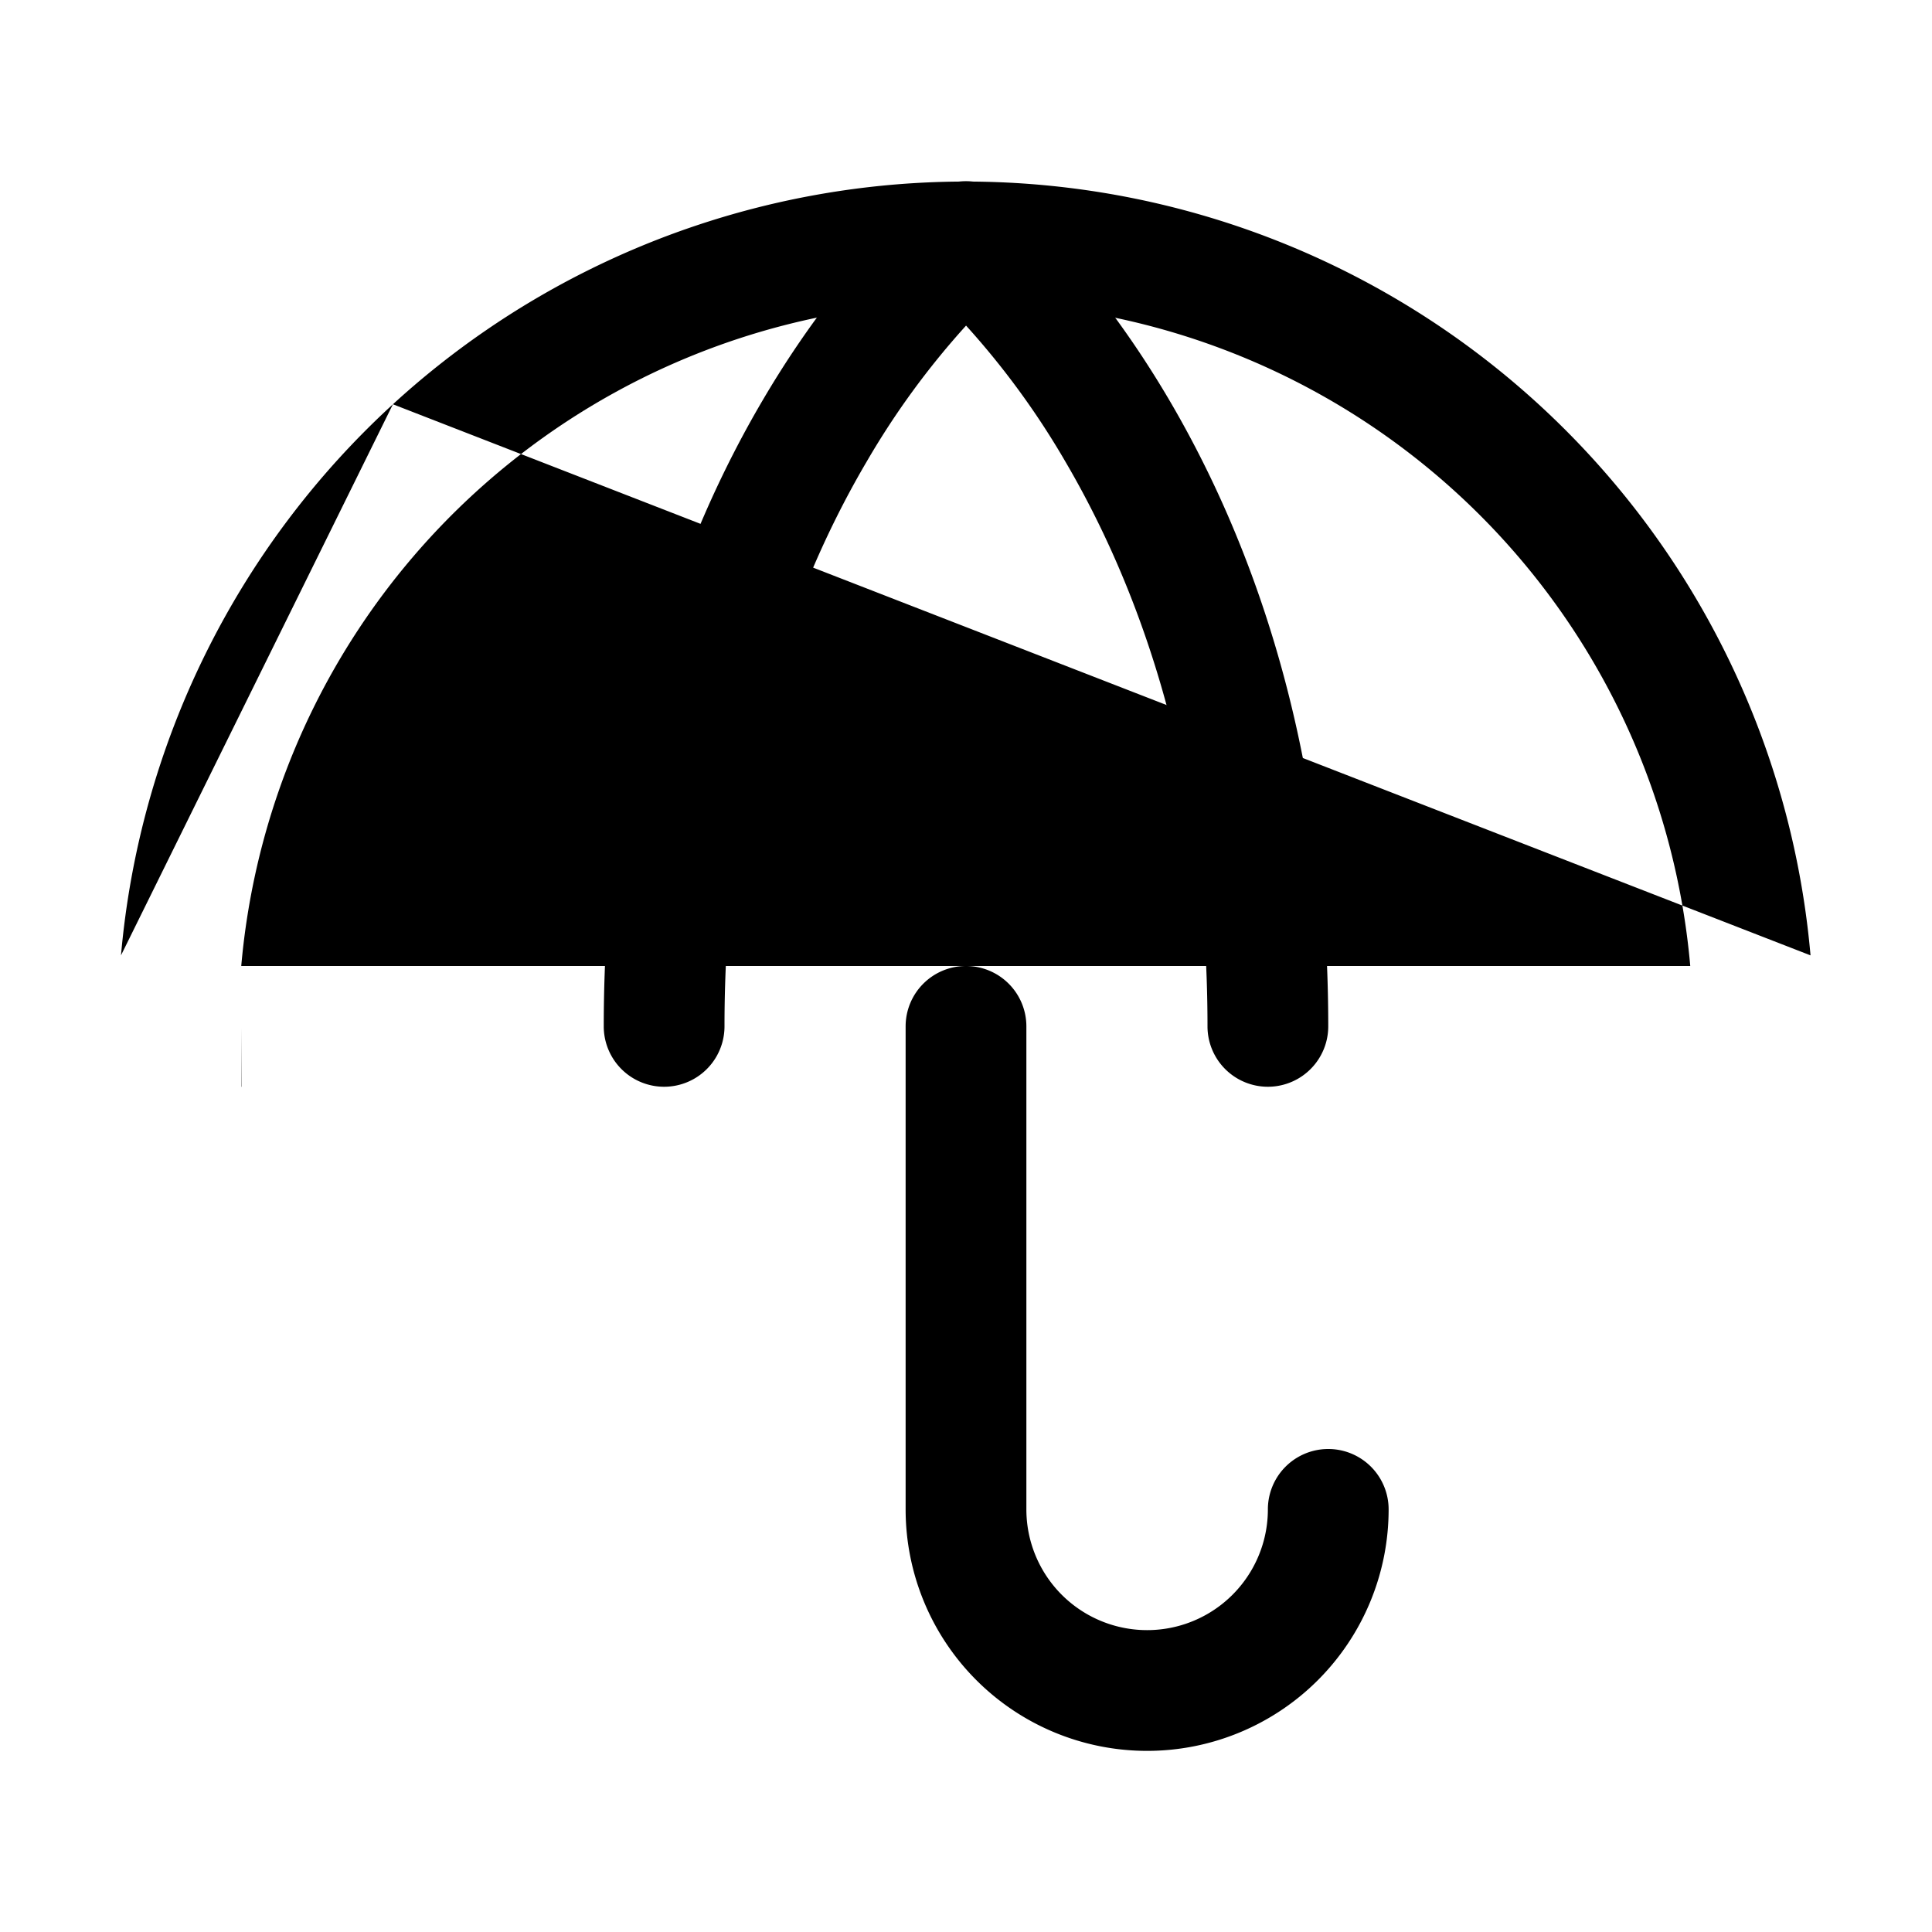 <svg xmlns="http://www.w3.org/2000/svg" width="16" height="16" fill="currentColor" viewBox="0 0 16 16">
  <path fill="currentColor" fill-rule="evenodd" d="M8 8a.5.5 0 0 1 .5.5v4a1 1 0 1 0 2 0 .5.5 0 0 1 1 0 2 2 0 1 1-4 0v-4A.5.5 0 0 1 8 8Z" clip-rule="evenodd"/>
  <path fill="currentColor" fill-rule="evenodd" d="M7.998 2.503a6.023 6.023 0 0 0-6 5.496V8h12a6.023 6.023 0 0 0-6-5.497Zm-4.744.845a7.023 7.023 0 0 1 11.74 4.564M3.254 3.348a7.023 7.023 0 0 0-2.252 4.564ZM2.001 9H2v-.5l.002.5h-.001Zm0 0h11.994Z" clip-rule="evenodd"/>
  <path fill="currentColor" fill-rule="evenodd" d="M8.312 1.61 8 2l-.312-.39a.5.5 0 0 1 .624 0ZM8 2.697a6.64 6.64 0 0 0-.819 1.12C6.597 4.808 6 6.346 6 8.5a.5.5 0 0 1-1 0c0-2.347.653-4.06 1.319-5.19.332-.565.666-.983.92-1.263a5.313 5.313 0 0 1 .435-.426l.008-.007.004-.003.001-.001L8 2l.313-.39.001.001.004.003.008.007a2.103 2.103 0 0 1 .122.107c.078.073.185.179.313.319.254.28.588.698.92 1.262C10.347 4.441 11 6.153 11 8.5a.5.5 0 0 1-1 0c0-2.152-.597-3.69-1.181-4.684A6.64 6.64 0 0 0 8 2.696Zm-.313-.307Z" clip-rule="evenodd"/>
</svg>
